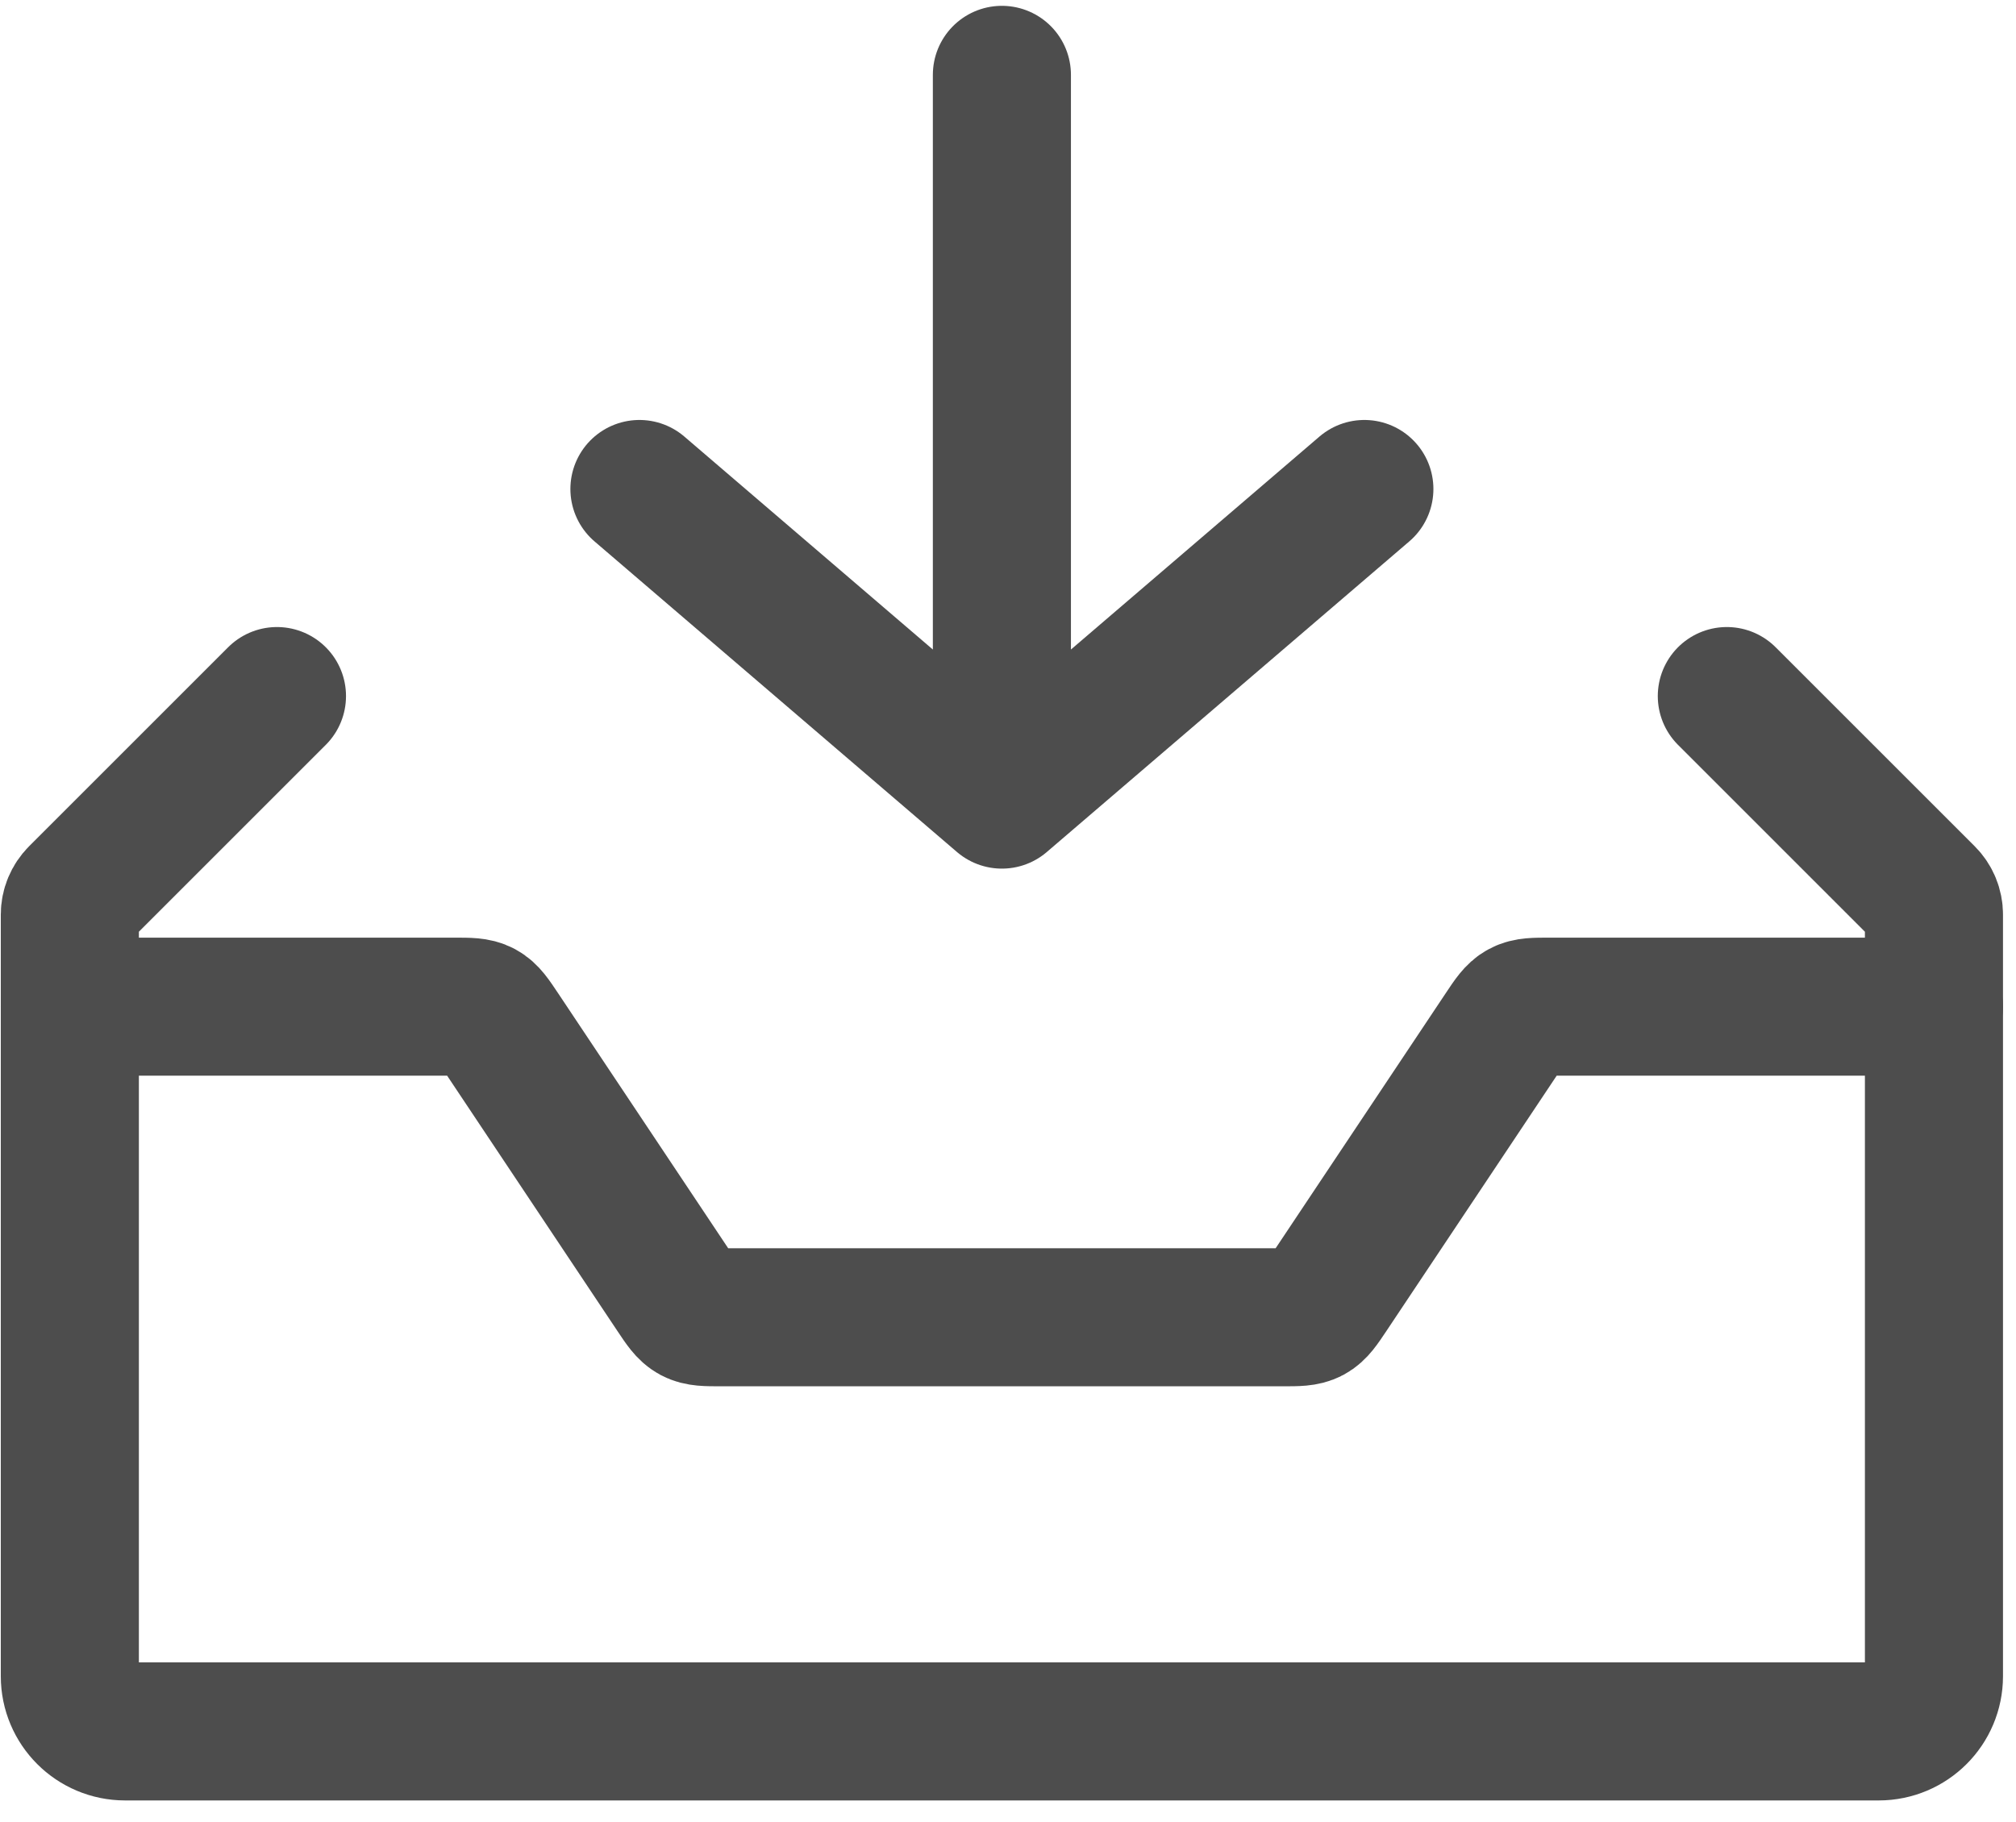 <svg width="73" height="66" viewBox="0 0 73 66" fill="none" xmlns="http://www.w3.org/2000/svg">
<path d="M70.029 36.461H56.1C55.576 36.461 55.314 36.461 55.093 36.579C54.871 36.698 54.726 36.916 54.436 37.352L48.123 46.82C47.832 47.256 47.687 47.474 47.466 47.593C47.245 47.711 46.983 47.711 46.459 47.711H26.1C25.576 47.711 25.314 47.711 25.093 47.593C24.872 47.474 24.726 47.256 24.436 46.82L18.123 37.352C17.832 36.916 17.687 36.698 17.466 36.579C17.245 36.461 16.983 36.461 16.459 36.461H2.529" stroke="#4D4D4D" stroke-width="5" stroke-linecap="round" stroke-linejoin="round"/>
<path d="M10.029 25.211L2.822 32.418C2.635 32.606 2.529 32.86 2.529 33.125V60.711C2.529 61.816 3.425 62.711 4.529 62.711H68.029C69.134 62.711 70.029 61.816 70.029 60.711V33.125C70.029 32.86 69.924 32.606 69.736 32.418L62.529 25.211" stroke="#4D4D4D" stroke-width="5" stroke-linecap="round" stroke-linejoin="round"/>
<path d="M23.154 17.711L36.279 28.961M36.279 28.961L49.404 17.711M36.279 28.961L36.279 2.711" stroke="#4D4D4D" stroke-width="5" stroke-linecap="round" stroke-linejoin="round"/>
</svg>
